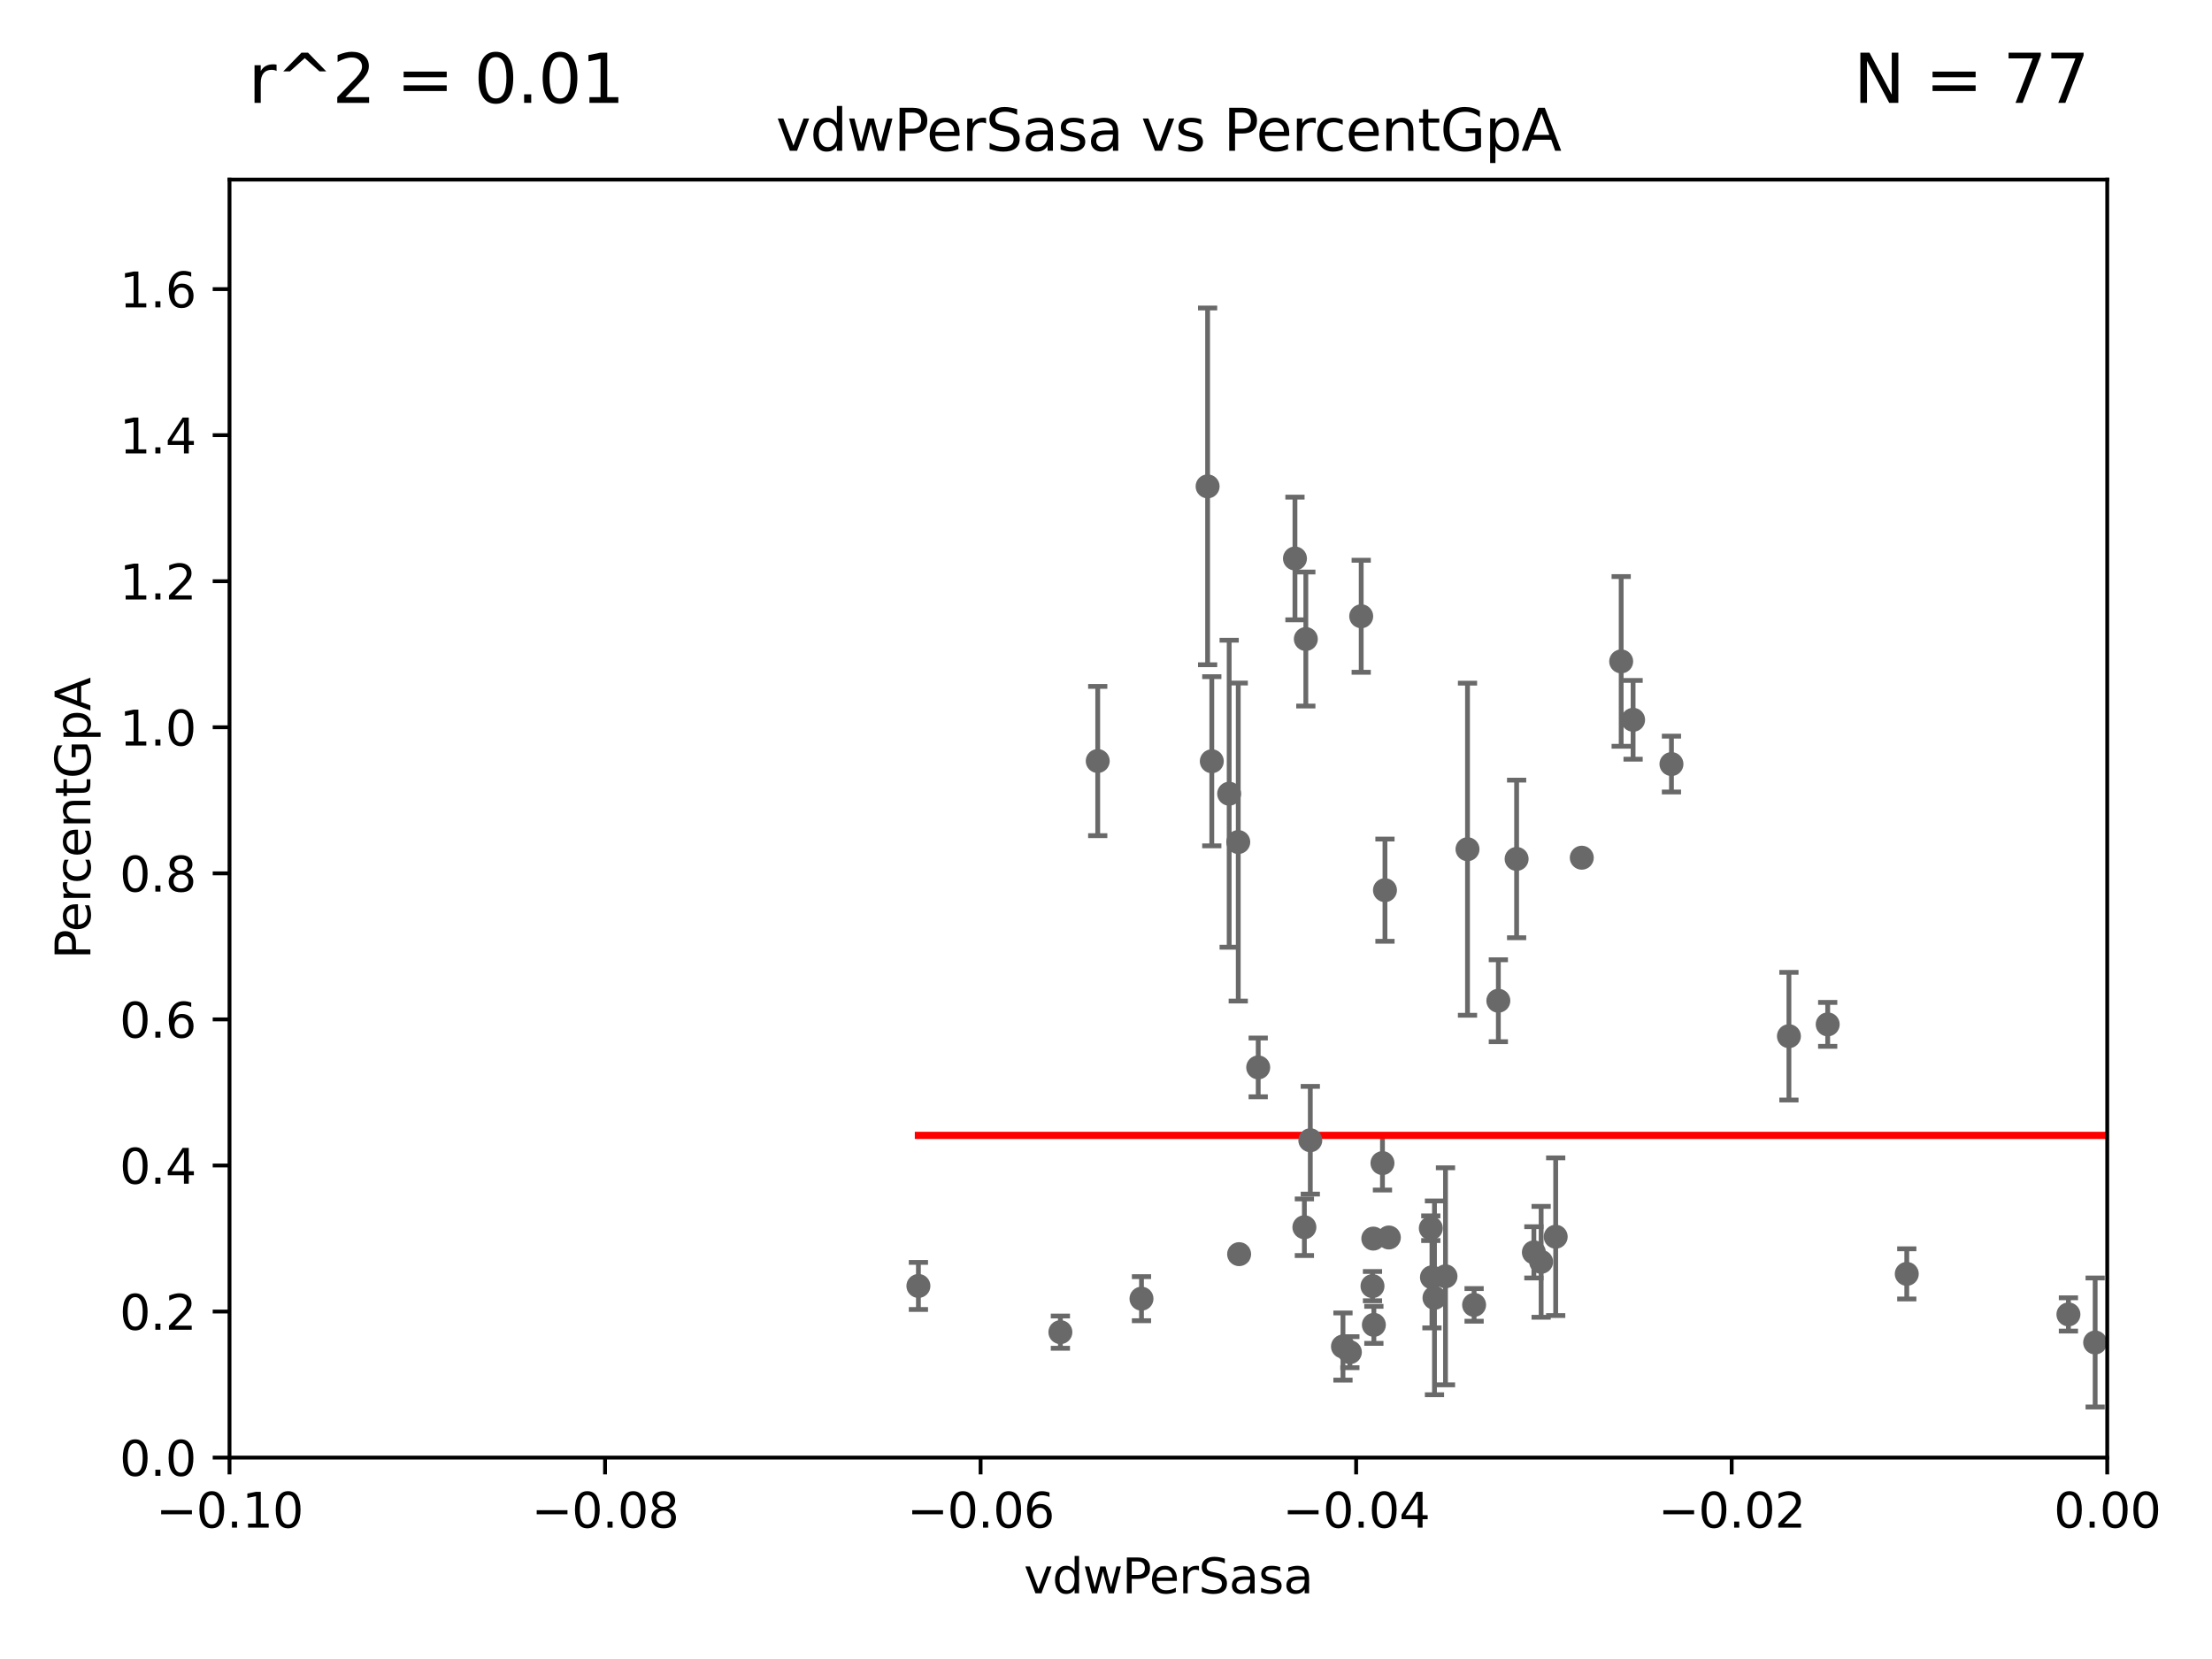 <?xml version="1.0" encoding="utf-8" standalone="no"?>
<!DOCTYPE svg PUBLIC "-//W3C//DTD SVG 1.1//EN"
  "http://www.w3.org/Graphics/SVG/1.1/DTD/svg11.dtd">
<svg xmlns:xlink="http://www.w3.org/1999/xlink" width="460.8pt" height="345.6pt" viewBox="0 0 460.8 345.6" xmlns="http://www.w3.org/2000/svg" version="1.1">
 <defs>
  <style type="text/css">*{stroke-linejoin: round; stroke-linecap: butt}</style>
 </defs>
 <g id="figure_1">
  <g id="patch_1">
   <path d="M 0 345.6 
L 460.8 345.6 
L 460.8 0 
L 0 0 
z
" style="fill: #ffffff"/>
  </g>
  <g id="axes_1">
   <g id="patch_2">
    <path d="M 47.81 303.64 
L 438.975 303.64 
L 438.975 37.411 
L 47.81 37.411 
z
" style="fill: #ffffff"/>
   </g>
   <g id="PathCollection_1">
    <defs>
     <path id="mf96eb995dd" d="M 0 1.118 
C 0.297 1.118 0.581 1 0.791 0.791 
C 1 0.581 1.118 0.297 1.118 0 
C 1.118 -0.297 1 -0.581 0.791 -0.791 
C 0.581 -1 0.297 -1.118 0 -1.118 
C -0.297 -1.118 -0.581 -1 -0.791 -0.791 
C -1 -0.581 -1.118 -0.297 -1.118 0 
C -1.118 0.297 -1 0.581 -0.791 0.791 
C -0.581 1 -0.297 1.118 0 1.118 
z
" style="stroke: #696969"/>
    </defs>
    <g clip-path="url(#p4ce46fc592)">
     <use xlink:href="#mf96eb995dd" x="191.321" y="267.887" style="fill: #696969; stroke: #696969"/>
     <use xlink:href="#mf96eb995dd" x="1070.57" y="259.704" style="fill: #696969; stroke: #696969"/>
     <use xlink:href="#mf96eb995dd" x="528.298" y="275.444" style="fill: #696969; stroke: #696969"/>
     <use xlink:href="#mf96eb995dd" x="397.215" y="265.375" style="fill: #696969; stroke: #696969"/>
     <use xlink:href="#mf96eb995dd" x="436.459" y="279.665" style="fill: #696969; stroke: #696969"/>
     <use xlink:href="#mf96eb995dd" x="288.514" y="185.44" style="fill: #696969; stroke: #696969"/>
     <use xlink:href="#mf96eb995dd" x="1565.303" y="280.062" style="fill: #696969; stroke: #696969"/>
     <use xlink:href="#mf96eb995dd" x="430.89" y="273.817" style="fill: #696969; stroke: #696969"/>
     <use xlink:href="#mf96eb995dd" x="19660.018" y="187.24" style="fill: #696969; stroke: #696969"/>
     <use xlink:href="#mf96eb995dd" x="279.765" y="280.507" style="fill: #696969; stroke: #696969"/>
     <use xlink:href="#mf96eb995dd" x="305.708" y="176.907" style="fill: #696969; stroke: #696969"/>
     <use xlink:href="#mf96eb995dd" x="312.133" y="208.472" style="fill: #696969; stroke: #696969"/>
     <use xlink:href="#mf96eb995dd" x="538.1" y="261.758" style="fill: #696969; stroke: #696969"/>
     <use xlink:href="#mf96eb995dd" x="9653.976" y="195.67" style="fill: #696969; stroke: #696969"/>
     <use xlink:href="#mf96eb995dd" x="301.122" y="265.881" style="fill: #696969; stroke: #696969"/>
     <use xlink:href="#mf96eb995dd" x="257.952" y="175.412" style="fill: #696969; stroke: #696969"/>
     <use xlink:href="#mf96eb995dd" x="2211.738" y="266.665" style="fill: #696969; stroke: #696969"/>
     <use xlink:href="#mf96eb995dd" x="298.828" y="270.364" style="fill: #696969; stroke: #696969"/>
     <use xlink:href="#mf96eb995dd" x="1369.319" y="283.915" style="fill: #696969; stroke: #696969"/>
     <use xlink:href="#mf96eb995dd" x="289.325" y="257.791" style="fill: #696969; stroke: #696969"/>
     <use xlink:href="#mf96eb995dd" x="688.225" y="268.204" style="fill: #696969; stroke: #696969"/>
     <use xlink:href="#mf96eb995dd" x="220.897" y="277.51" style="fill: #696969; stroke: #696969"/>
     <use xlink:href="#mf96eb995dd" x="33178.6" y="263.134" style="fill: #696969; stroke: #696969"/>
     <use xlink:href="#mf96eb995dd" x="33178.6" y="261.412" style="fill: #696969; stroke: #696969"/>
     <use xlink:href="#mf96eb995dd" x="319.535" y="260.887" style="fill: #696969; stroke: #696969"/>
     <use xlink:href="#mf96eb995dd" x="1175.123" y="276.032" style="fill: #696969; stroke: #696969"/>
     <use xlink:href="#mf96eb995dd" x="281.202" y="281.684" style="fill: #696969; stroke: #696969"/>
     <use xlink:href="#mf96eb995dd" x="24264.624" y="280.252" style="fill: #696969; stroke: #696969"/>
     <use xlink:href="#mf96eb995dd" x="803.797" y="264.922" style="fill: #696969; stroke: #696969"/>
     <use xlink:href="#mf96eb995dd" x="298.301" y="266.089" style="fill: #696969; stroke: #696969"/>
     <use xlink:href="#mf96eb995dd" x="879.323" y="267.476" style="fill: #696969; stroke: #696969"/>
     <use xlink:href="#mf96eb995dd" x="324.079" y="257.632" style="fill: #696969; stroke: #696969"/>
     <use xlink:href="#mf96eb995dd" x="1232.283" y="269.36" style="fill: #696969; stroke: #696969"/>
     <use xlink:href="#mf96eb995dd" x="271.728" y="255.653" style="fill: #696969; stroke: #696969"/>
     <use xlink:href="#mf96eb995dd" x="6236" y="267.765" style="fill: #696969; stroke: #696969"/>
     <use xlink:href="#mf96eb995dd" x="337.721" y="137.784" style="fill: #696969; stroke: #696969"/>
     <use xlink:href="#mf96eb995dd" x="315.939" y="178.932" style="fill: #696969; stroke: #696969"/>
     <use xlink:href="#mf96eb995dd" x="463.558" y="272.193" style="fill: #696969; stroke: #696969"/>
     <use xlink:href="#mf96eb995dd" x="8765.31" y="273.807" style="fill: #696969; stroke: #696969"/>
     <use xlink:href="#mf96eb995dd" x="380.743" y="213.398" style="fill: #696969; stroke: #696969"/>
     <use xlink:href="#mf96eb995dd" x="298.062" y="255.861" style="fill: #696969; stroke: #696969"/>
     <use xlink:href="#mf96eb995dd" x="1198.84" y="284.567" style="fill: #696969; stroke: #696969"/>
     <use xlink:href="#mf96eb995dd" x="636.722" y="273.883" style="fill: #696969; stroke: #696969"/>
     <use xlink:href="#mf96eb995dd" x="33178.6" y="273.879" style="fill: #696969; stroke: #696969"/>
     <use xlink:href="#mf96eb995dd" x="33178.6" y="255.791" style="fill: #696969; stroke: #696969"/>
     <use xlink:href="#mf96eb995dd" x="844.499" y="255.442" style="fill: #696969; stroke: #696969"/>
     <use xlink:href="#mf96eb995dd" x="552.447" y="169.654" style="fill: #696969; stroke: #696969"/>
     <use xlink:href="#mf96eb995dd" x="1459.658" y="269.341" style="fill: #696969; stroke: #696969"/>
     <use xlink:href="#mf96eb995dd" x="286.084" y="258.022" style="fill: #696969; stroke: #696969"/>
     <use xlink:href="#mf96eb995dd" x="564.345" y="267.931" style="fill: #696969; stroke: #696969"/>
     <use xlink:href="#mf96eb995dd" x="726.862" y="271.695" style="fill: #696969; stroke: #696969"/>
     <use xlink:href="#mf96eb995dd" x="272.961" y="237.535" style="fill: #696969; stroke: #696969"/>
     <use xlink:href="#mf96eb995dd" x="1002.604" y="281.76" style="fill: #696969; stroke: #696969"/>
     <use xlink:href="#mf96eb995dd" x="321.046" y="262.862" style="fill: #696969; stroke: #696969"/>
     <use xlink:href="#mf96eb995dd" x="286.202" y="275.993" style="fill: #696969; stroke: #696969"/>
     <use xlink:href="#mf96eb995dd" x="718.891" y="183.463" style="fill: #696969; stroke: #696969"/>
     <use xlink:href="#mf96eb995dd" x="307.083" y="271.833" style="fill: #696969; stroke: #696969"/>
     <use xlink:href="#mf96eb995dd" x="285.915" y="267.923" style="fill: #696969; stroke: #696969"/>
     <use xlink:href="#mf96eb995dd" x="2691.073" y="247.439" style="fill: #696969; stroke: #696969"/>
     <use xlink:href="#mf96eb995dd" x="33178.6" y="255.596" style="fill: #696969; stroke: #696969"/>
     <use xlink:href="#mf96eb995dd" x="33178.6" y="191.491" style="fill: #696969; stroke: #696969"/>
     <use xlink:href="#mf96eb995dd" x="252.44" y="158.583" style="fill: #696969; stroke: #696969"/>
     <use xlink:href="#mf96eb995dd" x="256.059" y="165.344" style="fill: #696969; stroke: #696969"/>
     <use xlink:href="#mf96eb995dd" x="9782.265" y="276.916" style="fill: #696969; stroke: #696969"/>
     <use xlink:href="#mf96eb995dd" x="251.567" y="101.32" style="fill: #696969; stroke: #696969"/>
     <use xlink:href="#mf96eb995dd" x="283.563" y="128.379" style="fill: #696969; stroke: #696969"/>
     <use xlink:href="#mf96eb995dd" x="262.108" y="222.361" style="fill: #696969; stroke: #696969"/>
     <use xlink:href="#mf96eb995dd" x="22883.803" y="176.593" style="fill: #696969; stroke: #696969"/>
     <use xlink:href="#mf96eb995dd" x="269.763" y="116.343" style="fill: #696969; stroke: #696969"/>
     <use xlink:href="#mf96eb995dd" x="228.678" y="158.536" style="fill: #696969; stroke: #696969"/>
     <use xlink:href="#mf96eb995dd" x="340.205" y="149.949" style="fill: #696969; stroke: #696969"/>
     <use xlink:href="#mf96eb995dd" x="372.666" y="215.856" style="fill: #696969; stroke: #696969"/>
     <use xlink:href="#mf96eb995dd" x="272.028" y="133.12" style="fill: #696969; stroke: #696969"/>
     <use xlink:href="#mf96eb995dd" x="329.513" y="178.676" style="fill: #696969; stroke: #696969"/>
     <use xlink:href="#mf96eb995dd" x="348.194" y="159.169" style="fill: #696969; stroke: #696969"/>
     <use xlink:href="#mf96eb995dd" x="33178.6" y="170.598" style="fill: #696969; stroke: #696969"/>
     <use xlink:href="#mf96eb995dd" x="33178.6" y="259.751" style="fill: #696969; stroke: #696969"/>
     <use xlink:href="#mf96eb995dd" x="258.133" y="261.263" style="fill: #696969; stroke: #696969"/>
     <use xlink:href="#mf96eb995dd" x="237.793" y="270.538" style="fill: #696969; stroke: #696969"/>
     <use xlink:href="#mf96eb995dd" x="287.993" y="242.295" style="fill: #696969; stroke: #696969"/>
     <use xlink:href="#mf96eb995dd" x="866.01" y="264.777" style="fill: #696969; stroke: #696969"/>
    </g>
   </g>
   <g id="matplotlib.axis_1">
    <g id="xtick_1">
     <g id="line2d_1">
      <defs>
       <path id="me40ac85cd5" d="M 0 0 
L 0 3.5 
" style="stroke: #000000; stroke-width: 0.8"/>
      </defs>
      <g>
       <use xlink:href="#me40ac85cd5" x="47.81" y="303.64" style="stroke: #000000; stroke-width: 0.8"/>
      </g>
     </g>
     <g id="text_1">
      <!-- −0.10 -->
      <g transform="translate(32.487 318.238)scale(0.1 -0.1)">
       <defs>
        <path id="DejaVuSans-2212" d="M 678 2272 
L 4684 2272 
L 4684 1741 
L 678 1741 
L 678 2272 
z
" transform="scale(0.016)"/>
        <path id="DejaVuSans-30" d="M 2034 4250 
Q 1547 4250 1301 3770 
Q 1056 3291 1056 2328 
Q 1056 1369 1301 889 
Q 1547 409 2034 409 
Q 2525 409 2770 889 
Q 3016 1369 3016 2328 
Q 3016 3291 2770 3770 
Q 2525 4250 2034 4250 
z
M 2034 4750 
Q 2819 4750 3233 4129 
Q 3647 3509 3647 2328 
Q 3647 1150 3233 529 
Q 2819 -91 2034 -91 
Q 1250 -91 836 529 
Q 422 1150 422 2328 
Q 422 3509 836 4129 
Q 1250 4750 2034 4750 
z
" transform="scale(0.016)"/>
        <path id="DejaVuSans-2e" d="M 684 794 
L 1344 794 
L 1344 0 
L 684 0 
L 684 794 
z
" transform="scale(0.016)"/>
        <path id="DejaVuSans-31" d="M 794 531 
L 1825 531 
L 1825 4091 
L 703 3866 
L 703 4441 
L 1819 4666 
L 2450 4666 
L 2450 531 
L 3481 531 
L 3481 0 
L 794 0 
L 794 531 
z
" transform="scale(0.016)"/>
       </defs>
       <use xlink:href="#DejaVuSans-2212"/>
       <use xlink:href="#DejaVuSans-30" x="83.789"/>
       <use xlink:href="#DejaVuSans-2e" x="147.412"/>
       <use xlink:href="#DejaVuSans-31" x="179.199"/>
       <use xlink:href="#DejaVuSans-30" x="242.822"/>
      </g>
     </g>
    </g>
    <g id="xtick_2">
     <g id="line2d_2">
      <g>
       <use xlink:href="#me40ac85cd5" x="126.043" y="303.64" style="stroke: #000000; stroke-width: 0.8"/>
      </g>
     </g>
     <g id="text_2">
      <!-- −0.08 -->
      <g transform="translate(110.72 318.238)scale(0.1 -0.1)">
       <defs>
        <path id="DejaVuSans-38" d="M 2034 2216 
Q 1584 2216 1326 1975 
Q 1069 1734 1069 1313 
Q 1069 891 1326 650 
Q 1584 409 2034 409 
Q 2484 409 2743 651 
Q 3003 894 3003 1313 
Q 3003 1734 2745 1975 
Q 2488 2216 2034 2216 
z
M 1403 2484 
Q 997 2584 770 2862 
Q 544 3141 544 3541 
Q 544 4100 942 4425 
Q 1341 4750 2034 4750 
Q 2731 4750 3128 4425 
Q 3525 4100 3525 3541 
Q 3525 3141 3298 2862 
Q 3072 2584 2669 2484 
Q 3125 2378 3379 2068 
Q 3634 1759 3634 1313 
Q 3634 634 3220 271 
Q 2806 -91 2034 -91 
Q 1263 -91 848 271 
Q 434 634 434 1313 
Q 434 1759 690 2068 
Q 947 2378 1403 2484 
z
M 1172 3481 
Q 1172 3119 1398 2916 
Q 1625 2713 2034 2713 
Q 2441 2713 2670 2916 
Q 2900 3119 2900 3481 
Q 2900 3844 2670 4047 
Q 2441 4250 2034 4250 
Q 1625 4250 1398 4047 
Q 1172 3844 1172 3481 
z
" transform="scale(0.016)"/>
       </defs>
       <use xlink:href="#DejaVuSans-2212"/>
       <use xlink:href="#DejaVuSans-30" x="83.789"/>
       <use xlink:href="#DejaVuSans-2e" x="147.412"/>
       <use xlink:href="#DejaVuSans-30" x="179.199"/>
       <use xlink:href="#DejaVuSans-38" x="242.822"/>
      </g>
     </g>
    </g>
    <g id="xtick_3">
     <g id="line2d_3">
      <g>
       <use xlink:href="#me40ac85cd5" x="204.276" y="303.64" style="stroke: #000000; stroke-width: 0.8"/>
      </g>
     </g>
     <g id="text_3">
      <!-- −0.06 -->
      <g transform="translate(188.953 318.238)scale(0.1 -0.1)">
       <defs>
        <path id="DejaVuSans-36" d="M 2113 2584 
Q 1688 2584 1439 2293 
Q 1191 2003 1191 1497 
Q 1191 994 1439 701 
Q 1688 409 2113 409 
Q 2538 409 2786 701 
Q 3034 994 3034 1497 
Q 3034 2003 2786 2293 
Q 2538 2584 2113 2584 
z
M 3366 4563 
L 3366 3988 
Q 3128 4100 2886 4159 
Q 2644 4219 2406 4219 
Q 1781 4219 1451 3797 
Q 1122 3375 1075 2522 
Q 1259 2794 1537 2939 
Q 1816 3084 2150 3084 
Q 2853 3084 3261 2657 
Q 3669 2231 3669 1497 
Q 3669 778 3244 343 
Q 2819 -91 2113 -91 
Q 1303 -91 875 529 
Q 447 1150 447 2328 
Q 447 3434 972 4092 
Q 1497 4750 2381 4750 
Q 2619 4750 2861 4703 
Q 3103 4656 3366 4563 
z
" transform="scale(0.016)"/>
       </defs>
       <use xlink:href="#DejaVuSans-2212"/>
       <use xlink:href="#DejaVuSans-30" x="83.789"/>
       <use xlink:href="#DejaVuSans-2e" x="147.412"/>
       <use xlink:href="#DejaVuSans-30" x="179.199"/>
       <use xlink:href="#DejaVuSans-36" x="242.822"/>
      </g>
     </g>
    </g>
    <g id="xtick_4">
     <g id="line2d_4">
      <g>
       <use xlink:href="#me40ac85cd5" x="282.509" y="303.64" style="stroke: #000000; stroke-width: 0.8"/>
      </g>
     </g>
     <g id="text_4">
      <!-- −0.04 -->
      <g transform="translate(267.186 318.238)scale(0.1 -0.1)">
       <defs>
        <path id="DejaVuSans-34" d="M 2419 4116 
L 825 1625 
L 2419 1625 
L 2419 4116 
z
M 2253 4666 
L 3047 4666 
L 3047 1625 
L 3713 1625 
L 3713 1100 
L 3047 1100 
L 3047 0 
L 2419 0 
L 2419 1100 
L 313 1100 
L 313 1709 
L 2253 4666 
z
" transform="scale(0.016)"/>
       </defs>
       <use xlink:href="#DejaVuSans-2212"/>
       <use xlink:href="#DejaVuSans-30" x="83.789"/>
       <use xlink:href="#DejaVuSans-2e" x="147.412"/>
       <use xlink:href="#DejaVuSans-30" x="179.199"/>
       <use xlink:href="#DejaVuSans-34" x="242.822"/>
      </g>
     </g>
    </g>
    <g id="xtick_5">
     <g id="line2d_5">
      <g>
       <use xlink:href="#me40ac85cd5" x="360.742" y="303.64" style="stroke: #000000; stroke-width: 0.8"/>
      </g>
     </g>
     <g id="text_5">
      <!-- −0.02 -->
      <g transform="translate(345.419 318.238)scale(0.1 -0.1)">
       <defs>
        <path id="DejaVuSans-32" d="M 1228 531 
L 3431 531 
L 3431 0 
L 469 0 
L 469 531 
Q 828 903 1448 1529 
Q 2069 2156 2228 2338 
Q 2531 2678 2651 2914 
Q 2772 3150 2772 3378 
Q 2772 3750 2511 3984 
Q 2250 4219 1831 4219 
Q 1534 4219 1204 4116 
Q 875 4013 500 3803 
L 500 4441 
Q 881 4594 1212 4672 
Q 1544 4750 1819 4750 
Q 2544 4750 2975 4387 
Q 3406 4025 3406 3419 
Q 3406 3131 3298 2873 
Q 3191 2616 2906 2266 
Q 2828 2175 2409 1742 
Q 1991 1309 1228 531 
z
" transform="scale(0.016)"/>
       </defs>
       <use xlink:href="#DejaVuSans-2212"/>
       <use xlink:href="#DejaVuSans-30" x="83.789"/>
       <use xlink:href="#DejaVuSans-2e" x="147.412"/>
       <use xlink:href="#DejaVuSans-30" x="179.199"/>
       <use xlink:href="#DejaVuSans-32" x="242.822"/>
      </g>
     </g>
    </g>
    <g id="xtick_6">
     <g id="line2d_6">
      <g>
       <use xlink:href="#me40ac85cd5" x="438.975" y="303.64" style="stroke: #000000; stroke-width: 0.8"/>
      </g>
     </g>
     <g id="text_6">
      <!-- 0.00 -->
      <g transform="translate(427.842 318.238)scale(0.1 -0.1)">
       <use xlink:href="#DejaVuSans-30"/>
       <use xlink:href="#DejaVuSans-2e" x="63.623"/>
       <use xlink:href="#DejaVuSans-30" x="95.41"/>
       <use xlink:href="#DejaVuSans-30" x="159.033"/>
      </g>
     </g>
    </g>
    <g id="text_7">
     <!-- vdwPerSasa -->
     <g transform="translate(213.297 331.917)scale(0.1 -0.1)">
      <defs>
       <path id="DejaVuSans-76" d="M 191 3500 
L 800 3500 
L 1894 563 
L 2988 3500 
L 3597 3500 
L 2284 0 
L 1503 0 
L 191 3500 
z
" transform="scale(0.016)"/>
       <path id="DejaVuSans-64" d="M 2906 2969 
L 2906 4863 
L 3481 4863 
L 3481 0 
L 2906 0 
L 2906 525 
Q 2725 213 2448 61 
Q 2172 -91 1784 -91 
Q 1150 -91 751 415 
Q 353 922 353 1747 
Q 353 2572 751 3078 
Q 1150 3584 1784 3584 
Q 2172 3584 2448 3432 
Q 2725 3281 2906 2969 
z
M 947 1747 
Q 947 1113 1208 752 
Q 1469 391 1925 391 
Q 2381 391 2643 752 
Q 2906 1113 2906 1747 
Q 2906 2381 2643 2742 
Q 2381 3103 1925 3103 
Q 1469 3103 1208 2742 
Q 947 2381 947 1747 
z
" transform="scale(0.016)"/>
       <path id="DejaVuSans-77" d="M 269 3500 
L 844 3500 
L 1563 769 
L 2278 3500 
L 2956 3500 
L 3675 769 
L 4391 3500 
L 4966 3500 
L 4050 0 
L 3372 0 
L 2619 2869 
L 1863 0 
L 1184 0 
L 269 3500 
z
" transform="scale(0.016)"/>
       <path id="DejaVuSans-50" d="M 1259 4147 
L 1259 2394 
L 2053 2394 
Q 2494 2394 2734 2622 
Q 2975 2850 2975 3272 
Q 2975 3691 2734 3919 
Q 2494 4147 2053 4147 
L 1259 4147 
z
M 628 4666 
L 2053 4666 
Q 2838 4666 3239 4311 
Q 3641 3956 3641 3272 
Q 3641 2581 3239 2228 
Q 2838 1875 2053 1875 
L 1259 1875 
L 1259 0 
L 628 0 
L 628 4666 
z
" transform="scale(0.016)"/>
       <path id="DejaVuSans-65" d="M 3597 1894 
L 3597 1613 
L 953 1613 
Q 991 1019 1311 708 
Q 1631 397 2203 397 
Q 2534 397 2845 478 
Q 3156 559 3463 722 
L 3463 178 
Q 3153 47 2828 -22 
Q 2503 -91 2169 -91 
Q 1331 -91 842 396 
Q 353 884 353 1716 
Q 353 2575 817 3079 
Q 1281 3584 2069 3584 
Q 2775 3584 3186 3129 
Q 3597 2675 3597 1894 
z
M 3022 2063 
Q 3016 2534 2758 2815 
Q 2500 3097 2075 3097 
Q 1594 3097 1305 2825 
Q 1016 2553 972 2059 
L 3022 2063 
z
" transform="scale(0.016)"/>
       <path id="DejaVuSans-72" d="M 2631 2963 
Q 2534 3019 2420 3045 
Q 2306 3072 2169 3072 
Q 1681 3072 1420 2755 
Q 1159 2438 1159 1844 
L 1159 0 
L 581 0 
L 581 3500 
L 1159 3500 
L 1159 2956 
Q 1341 3275 1631 3429 
Q 1922 3584 2338 3584 
Q 2397 3584 2469 3576 
Q 2541 3569 2628 3553 
L 2631 2963 
z
" transform="scale(0.016)"/>
       <path id="DejaVuSans-53" d="M 3425 4513 
L 3425 3897 
Q 3066 4069 2747 4153 
Q 2428 4238 2131 4238 
Q 1616 4238 1336 4038 
Q 1056 3838 1056 3469 
Q 1056 3159 1242 3001 
Q 1428 2844 1947 2747 
L 2328 2669 
Q 3034 2534 3370 2195 
Q 3706 1856 3706 1288 
Q 3706 609 3251 259 
Q 2797 -91 1919 -91 
Q 1588 -91 1214 -16 
Q 841 59 441 206 
L 441 856 
Q 825 641 1194 531 
Q 1563 422 1919 422 
Q 2459 422 2753 634 
Q 3047 847 3047 1241 
Q 3047 1584 2836 1778 
Q 2625 1972 2144 2069 
L 1759 2144 
Q 1053 2284 737 2584 
Q 422 2884 422 3419 
Q 422 4038 858 4394 
Q 1294 4750 2059 4750 
Q 2388 4750 2728 4690 
Q 3069 4631 3425 4513 
z
" transform="scale(0.016)"/>
       <path id="DejaVuSans-61" d="M 2194 1759 
Q 1497 1759 1228 1600 
Q 959 1441 959 1056 
Q 959 750 1161 570 
Q 1363 391 1709 391 
Q 2188 391 2477 730 
Q 2766 1069 2766 1631 
L 2766 1759 
L 2194 1759 
z
M 3341 1997 
L 3341 0 
L 2766 0 
L 2766 531 
Q 2569 213 2275 61 
Q 1981 -91 1556 -91 
Q 1019 -91 701 211 
Q 384 513 384 1019 
Q 384 1609 779 1909 
Q 1175 2209 1959 2209 
L 2766 2209 
L 2766 2266 
Q 2766 2663 2505 2880 
Q 2244 3097 1772 3097 
Q 1472 3097 1187 3025 
Q 903 2953 641 2809 
L 641 3341 
Q 956 3463 1253 3523 
Q 1550 3584 1831 3584 
Q 2591 3584 2966 3190 
Q 3341 2797 3341 1997 
z
" transform="scale(0.016)"/>
       <path id="DejaVuSans-73" d="M 2834 3397 
L 2834 2853 
Q 2591 2978 2328 3040 
Q 2066 3103 1784 3103 
Q 1356 3103 1142 2972 
Q 928 2841 928 2578 
Q 928 2378 1081 2264 
Q 1234 2150 1697 2047 
L 1894 2003 
Q 2506 1872 2764 1633 
Q 3022 1394 3022 966 
Q 3022 478 2636 193 
Q 2250 -91 1575 -91 
Q 1294 -91 989 -36 
Q 684 19 347 128 
L 347 722 
Q 666 556 975 473 
Q 1284 391 1588 391 
Q 1994 391 2212 530 
Q 2431 669 2431 922 
Q 2431 1156 2273 1281 
Q 2116 1406 1581 1522 
L 1381 1569 
Q 847 1681 609 1914 
Q 372 2147 372 2553 
Q 372 3047 722 3315 
Q 1072 3584 1716 3584 
Q 2034 3584 2315 3537 
Q 2597 3491 2834 3397 
z
" transform="scale(0.016)"/>
      </defs>
      <use xlink:href="#DejaVuSans-76"/>
      <use xlink:href="#DejaVuSans-64" x="59.18"/>
      <use xlink:href="#DejaVuSans-77" x="122.656"/>
      <use xlink:href="#DejaVuSans-50" x="204.443"/>
      <use xlink:href="#DejaVuSans-65" x="261.121"/>
      <use xlink:href="#DejaVuSans-72" x="322.645"/>
      <use xlink:href="#DejaVuSans-53" x="363.758"/>
      <use xlink:href="#DejaVuSans-61" x="427.234"/>
      <use xlink:href="#DejaVuSans-73" x="488.514"/>
      <use xlink:href="#DejaVuSans-61" x="540.613"/>
     </g>
    </g>
   </g>
   <g id="matplotlib.axis_2">
    <g id="ytick_1">
     <g id="line2d_7">
      <defs>
       <path id="m2e59013d82" d="M 0 0 
L -3.5 0 
" style="stroke: #000000; stroke-width: 0.8"/>
      </defs>
      <g>
       <use xlink:href="#m2e59013d82" x="47.81" y="303.64" style="stroke: #000000; stroke-width: 0.8"/>
      </g>
     </g>
     <g id="text_8">
      <!-- 0.0 -->
      <g transform="translate(24.907 307.439)scale(0.1 -0.1)">
       <use xlink:href="#DejaVuSans-30"/>
       <use xlink:href="#DejaVuSans-2e" x="63.623"/>
       <use xlink:href="#DejaVuSans-30" x="95.41"/>
      </g>
     </g>
    </g>
    <g id="ytick_2">
     <g id="line2d_8">
      <g>
       <use xlink:href="#m2e59013d82" x="47.81" y="273.214" style="stroke: #000000; stroke-width: 0.8"/>
      </g>
     </g>
     <g id="text_9">
      <!-- 0.2 -->
      <g transform="translate(24.907 277.013)scale(0.1 -0.1)">
       <use xlink:href="#DejaVuSans-30"/>
       <use xlink:href="#DejaVuSans-2e" x="63.623"/>
       <use xlink:href="#DejaVuSans-32" x="95.41"/>
      </g>
     </g>
    </g>
    <g id="ytick_3">
     <g id="line2d_9">
      <g>
       <use xlink:href="#m2e59013d82" x="47.81" y="242.788" style="stroke: #000000; stroke-width: 0.8"/>
      </g>
     </g>
     <g id="text_10">
      <!-- 0.4 -->
      <g transform="translate(24.907 246.587)scale(0.1 -0.1)">
       <use xlink:href="#DejaVuSans-30"/>
       <use xlink:href="#DejaVuSans-2e" x="63.623"/>
       <use xlink:href="#DejaVuSans-34" x="95.41"/>
      </g>
     </g>
    </g>
    <g id="ytick_4">
     <g id="line2d_10">
      <g>
       <use xlink:href="#m2e59013d82" x="47.81" y="212.362" style="stroke: #000000; stroke-width: 0.8"/>
      </g>
     </g>
     <g id="text_11">
      <!-- 0.6 -->
      <g transform="translate(24.907 216.161)scale(0.1 -0.1)">
       <use xlink:href="#DejaVuSans-30"/>
       <use xlink:href="#DejaVuSans-2e" x="63.623"/>
       <use xlink:href="#DejaVuSans-36" x="95.41"/>
      </g>
     </g>
    </g>
    <g id="ytick_5">
     <g id="line2d_11">
      <g>
       <use xlink:href="#m2e59013d82" x="47.81" y="181.935" style="stroke: #000000; stroke-width: 0.8"/>
      </g>
     </g>
     <g id="text_12">
      <!-- 0.8 -->
      <g transform="translate(24.907 185.735)scale(0.1 -0.1)">
       <use xlink:href="#DejaVuSans-30"/>
       <use xlink:href="#DejaVuSans-2e" x="63.623"/>
       <use xlink:href="#DejaVuSans-38" x="95.41"/>
      </g>
     </g>
    </g>
    <g id="ytick_6">
     <g id="line2d_12">
      <g>
       <use xlink:href="#m2e59013d82" x="47.81" y="151.509" style="stroke: #000000; stroke-width: 0.8"/>
      </g>
     </g>
     <g id="text_13">
      <!-- 1.0 -->
      <g transform="translate(24.907 155.308)scale(0.1 -0.1)">
       <use xlink:href="#DejaVuSans-31"/>
       <use xlink:href="#DejaVuSans-2e" x="63.623"/>
       <use xlink:href="#DejaVuSans-30" x="95.41"/>
      </g>
     </g>
    </g>
    <g id="ytick_7">
     <g id="line2d_13">
      <g>
       <use xlink:href="#m2e59013d82" x="47.81" y="121.083" style="stroke: #000000; stroke-width: 0.8"/>
      </g>
     </g>
     <g id="text_14">
      <!-- 1.2 -->
      <g transform="translate(24.907 124.882)scale(0.1 -0.1)">
       <use xlink:href="#DejaVuSans-31"/>
       <use xlink:href="#DejaVuSans-2e" x="63.623"/>
       <use xlink:href="#DejaVuSans-32" x="95.41"/>
      </g>
     </g>
    </g>
    <g id="ytick_8">
     <g id="line2d_14">
      <g>
       <use xlink:href="#m2e59013d82" x="47.81" y="90.657" style="stroke: #000000; stroke-width: 0.8"/>
      </g>
     </g>
     <g id="text_15">
      <!-- 1.4 -->
      <g transform="translate(24.907 94.456)scale(0.1 -0.1)">
       <use xlink:href="#DejaVuSans-31"/>
       <use xlink:href="#DejaVuSans-2e" x="63.623"/>
       <use xlink:href="#DejaVuSans-34" x="95.41"/>
      </g>
     </g>
    </g>
    <g id="ytick_9">
     <g id="line2d_15">
      <g>
       <use xlink:href="#m2e59013d82" x="47.81" y="60.231" style="stroke: #000000; stroke-width: 0.8"/>
      </g>
     </g>
     <g id="text_16">
      <!-- 1.6 -->
      <g transform="translate(24.907 64.03)scale(0.1 -0.1)">
       <use xlink:href="#DejaVuSans-31"/>
       <use xlink:href="#DejaVuSans-2e" x="63.623"/>
       <use xlink:href="#DejaVuSans-36" x="95.41"/>
      </g>
     </g>
    </g>
    <g id="text_17">
     <!-- PercentGpA -->
     <g transform="translate(18.827 199.802)rotate(-90)scale(0.1 -0.1)">
      <defs>
       <path id="DejaVuSans-63" d="M 3122 3366 
L 3122 2828 
Q 2878 2963 2633 3030 
Q 2388 3097 2138 3097 
Q 1578 3097 1268 2742 
Q 959 2388 959 1747 
Q 959 1106 1268 751 
Q 1578 397 2138 397 
Q 2388 397 2633 464 
Q 2878 531 3122 666 
L 3122 134 
Q 2881 22 2623 -34 
Q 2366 -91 2075 -91 
Q 1284 -91 818 406 
Q 353 903 353 1747 
Q 353 2603 823 3093 
Q 1294 3584 2113 3584 
Q 2378 3584 2631 3529 
Q 2884 3475 3122 3366 
z
" transform="scale(0.016)"/>
       <path id="DejaVuSans-6e" d="M 3513 2113 
L 3513 0 
L 2938 0 
L 2938 2094 
Q 2938 2591 2744 2837 
Q 2550 3084 2163 3084 
Q 1697 3084 1428 2787 
Q 1159 2491 1159 1978 
L 1159 0 
L 581 0 
L 581 3500 
L 1159 3500 
L 1159 2956 
Q 1366 3272 1645 3428 
Q 1925 3584 2291 3584 
Q 2894 3584 3203 3211 
Q 3513 2838 3513 2113 
z
" transform="scale(0.016)"/>
       <path id="DejaVuSans-74" d="M 1172 4494 
L 1172 3500 
L 2356 3500 
L 2356 3053 
L 1172 3053 
L 1172 1153 
Q 1172 725 1289 603 
Q 1406 481 1766 481 
L 2356 481 
L 2356 0 
L 1766 0 
Q 1100 0 847 248 
Q 594 497 594 1153 
L 594 3053 
L 172 3053 
L 172 3500 
L 594 3500 
L 594 4494 
L 1172 4494 
z
" transform="scale(0.016)"/>
       <path id="DejaVuSans-47" d="M 3809 666 
L 3809 1919 
L 2778 1919 
L 2778 2438 
L 4434 2438 
L 4434 434 
Q 4069 175 3628 42 
Q 3188 -91 2688 -91 
Q 1594 -91 976 548 
Q 359 1188 359 2328 
Q 359 3472 976 4111 
Q 1594 4750 2688 4750 
Q 3144 4750 3555 4637 
Q 3966 4525 4313 4306 
L 4313 3634 
Q 3963 3931 3569 4081 
Q 3175 4231 2741 4231 
Q 1884 4231 1454 3753 
Q 1025 3275 1025 2328 
Q 1025 1384 1454 906 
Q 1884 428 2741 428 
Q 3075 428 3337 486 
Q 3600 544 3809 666 
z
" transform="scale(0.016)"/>
       <path id="DejaVuSans-70" d="M 1159 525 
L 1159 -1331 
L 581 -1331 
L 581 3500 
L 1159 3500 
L 1159 2969 
Q 1341 3281 1617 3432 
Q 1894 3584 2278 3584 
Q 2916 3584 3314 3078 
Q 3713 2572 3713 1747 
Q 3713 922 3314 415 
Q 2916 -91 2278 -91 
Q 1894 -91 1617 61 
Q 1341 213 1159 525 
z
M 3116 1747 
Q 3116 2381 2855 2742 
Q 2594 3103 2138 3103 
Q 1681 3103 1420 2742 
Q 1159 2381 1159 1747 
Q 1159 1113 1420 752 
Q 1681 391 2138 391 
Q 2594 391 2855 752 
Q 3116 1113 3116 1747 
z
" transform="scale(0.016)"/>
       <path id="DejaVuSans-41" d="M 2188 4044 
L 1331 1722 
L 3047 1722 
L 2188 4044 
z
M 1831 4666 
L 2547 4666 
L 4325 0 
L 3669 0 
L 3244 1197 
L 1141 1197 
L 716 0 
L 50 0 
L 1831 4666 
z
" transform="scale(0.016)"/>
      </defs>
      <use xlink:href="#DejaVuSans-50"/>
      <use xlink:href="#DejaVuSans-65" x="56.678"/>
      <use xlink:href="#DejaVuSans-72" x="118.201"/>
      <use xlink:href="#DejaVuSans-63" x="157.064"/>
      <use xlink:href="#DejaVuSans-65" x="212.045"/>
      <use xlink:href="#DejaVuSans-6e" x="273.568"/>
      <use xlink:href="#DejaVuSans-74" x="336.947"/>
      <use xlink:href="#DejaVuSans-47" x="376.156"/>
      <use xlink:href="#DejaVuSans-70" x="453.646"/>
      <use xlink:href="#DejaVuSans-41" x="517.123"/>
     </g>
    </g>
   </g>
   <g id="LineCollection_1">
    <path d="M 191.321 272.79 
L 191.321 262.985 
" clip-path="url(#p4ce46fc592)" style="fill: none; stroke: #696969"/>
    <path clip-path="url(#p4ce46fc592)" style="fill: none; stroke: #696969"/>
    <path clip-path="url(#p4ce46fc592)" style="fill: none; stroke: #696969"/>
    <path d="M 397.215 270.6 
L 397.215 260.149 
" clip-path="url(#p4ce46fc592)" style="fill: none; stroke: #696969"/>
    <path d="M 436.459 293.104 
L 436.459 266.226 
" clip-path="url(#p4ce46fc592)" style="fill: none; stroke: #696969"/>
    <path d="M 288.514 196.087 
L 288.514 174.793 
" clip-path="url(#p4ce46fc592)" style="fill: none; stroke: #696969"/>
    <path clip-path="url(#p4ce46fc592)" style="fill: none; stroke: #696969"/>
    <path d="M 430.89 277.282 
L 430.89 270.352 
" clip-path="url(#p4ce46fc592)" style="fill: none; stroke: #696969"/>
    <path clip-path="url(#p4ce46fc592)" style="fill: none; stroke: #696969"/>
    <path d="M 279.765 287.502 
L 279.765 273.513 
" clip-path="url(#p4ce46fc592)" style="fill: none; stroke: #696969"/>
    <path d="M 305.708 211.498 
L 305.708 142.316 
" clip-path="url(#p4ce46fc592)" style="fill: none; stroke: #696969"/>
    <path d="M 312.133 217.005 
L 312.133 199.938 
" clip-path="url(#p4ce46fc592)" style="fill: none; stroke: #696969"/>
    <path clip-path="url(#p4ce46fc592)" style="fill: none; stroke: #696969"/>
    <path clip-path="url(#p4ce46fc592)" style="fill: none; stroke: #696969"/>
    <path d="M 301.122 288.487 
L 301.122 243.274 
" clip-path="url(#p4ce46fc592)" style="fill: none; stroke: #696969"/>
    <path d="M 257.952 208.531 
L 257.952 142.292 
" clip-path="url(#p4ce46fc592)" style="fill: none; stroke: #696969"/>
    <path clip-path="url(#p4ce46fc592)" style="fill: none; stroke: #696969"/>
    <path d="M 298.828 290.551 
L 298.828 250.176 
" clip-path="url(#p4ce46fc592)" style="fill: none; stroke: #696969"/>
    <path clip-path="url(#p4ce46fc592)" style="fill: none; stroke: #696969"/>
    <path d="M 289.325 258.503 
L 289.325 257.079 
" clip-path="url(#p4ce46fc592)" style="fill: none; stroke: #696969"/>
    <path clip-path="url(#p4ce46fc592)" style="fill: none; stroke: #696969"/>
    <path d="M 220.897 280.867 
L 220.897 274.153 
" clip-path="url(#p4ce46fc592)" style="fill: none; stroke: #696969"/>
    <path clip-path="url(#p4ce46fc592)" style="fill: none; stroke: #696969"/>
    <path d="M 319.535 266.228 
L 319.535 255.545 
" clip-path="url(#p4ce46fc592)" style="fill: none; stroke: #696969"/>
    <path clip-path="url(#p4ce46fc592)" style="fill: none; stroke: #696969"/>
    <path d="M 281.202 284.913 
L 281.202 278.454 
" clip-path="url(#p4ce46fc592)" style="fill: none; stroke: #696969"/>
    <path clip-path="url(#p4ce46fc592)" style="fill: none; stroke: #696969"/>
    <path clip-path="url(#p4ce46fc592)" style="fill: none; stroke: #696969"/>
    <path d="M 298.301 276.629 
L 298.301 255.55 
" clip-path="url(#p4ce46fc592)" style="fill: none; stroke: #696969"/>
    <path clip-path="url(#p4ce46fc592)" style="fill: none; stroke: #696969"/>
    <path d="M 324.079 274.054 
L 324.079 241.209 
" clip-path="url(#p4ce46fc592)" style="fill: none; stroke: #696969"/>
    <path clip-path="url(#p4ce46fc592)" style="fill: none; stroke: #696969"/>
    <path d="M 271.728 261.549 
L 271.728 249.756 
" clip-path="url(#p4ce46fc592)" style="fill: none; stroke: #696969"/>
    <path clip-path="url(#p4ce46fc592)" style="fill: none; stroke: #696969"/>
    <path d="M 337.721 155.463 
L 337.721 120.106 
" clip-path="url(#p4ce46fc592)" style="fill: none; stroke: #696969"/>
    <path d="M 315.939 195.35 
L 315.939 162.514 
" clip-path="url(#p4ce46fc592)" style="fill: none; stroke: #696969"/>
    <path clip-path="url(#p4ce46fc592)" style="fill: none; stroke: #696969"/>
    <path clip-path="url(#p4ce46fc592)" style="fill: none; stroke: #696969"/>
    <path d="M 380.743 217.974 
L 380.743 208.822 
" clip-path="url(#p4ce46fc592)" style="fill: none; stroke: #696969"/>
    <path d="M 298.062 258.429 
L 298.062 253.294 
" clip-path="url(#p4ce46fc592)" style="fill: none; stroke: #696969"/>
    <path clip-path="url(#p4ce46fc592)" style="fill: none; stroke: #696969"/>
    <path clip-path="url(#p4ce46fc592)" style="fill: none; stroke: #696969"/>
    <path clip-path="url(#p4ce46fc592)" style="fill: none; stroke: #696969"/>
    <path clip-path="url(#p4ce46fc592)" style="fill: none; stroke: #696969"/>
    <path clip-path="url(#p4ce46fc592)" style="fill: none; stroke: #696969"/>
    <path clip-path="url(#p4ce46fc592)" style="fill: none; stroke: #696969"/>
    <path d="M 286.084 258.557 
L 286.084 257.488 
" clip-path="url(#p4ce46fc592)" style="fill: none; stroke: #696969"/>
    <path clip-path="url(#p4ce46fc592)" style="fill: none; stroke: #696969"/>
    <path clip-path="url(#p4ce46fc592)" style="fill: none; stroke: #696969"/>
    <path d="M 272.961 248.756 
L 272.961 226.314 
" clip-path="url(#p4ce46fc592)" style="fill: none; stroke: #696969"/>
    <path clip-path="url(#p4ce46fc592)" style="fill: none; stroke: #696969"/>
    <path d="M 321.046 274.409 
L 321.046 251.316 
" clip-path="url(#p4ce46fc592)" style="fill: none; stroke: #696969"/>
    <path d="M 286.202 279.847 
L 286.202 272.138 
" clip-path="url(#p4ce46fc592)" style="fill: none; stroke: #696969"/>
    <path clip-path="url(#p4ce46fc592)" style="fill: none; stroke: #696969"/>
    <path d="M 307.083 275.235 
L 307.083 268.431 
" clip-path="url(#p4ce46fc592)" style="fill: none; stroke: #696969"/>
    <path d="M 285.915 270.974 
L 285.915 264.873 
" clip-path="url(#p4ce46fc592)" style="fill: none; stroke: #696969"/>
    <path clip-path="url(#p4ce46fc592)" style="fill: none; stroke: #696969"/>
    <path clip-path="url(#p4ce46fc592)" style="fill: none; stroke: #696969"/>
    <path d="M 252.44 176.204 
L 252.44 140.961 
" clip-path="url(#p4ce46fc592)" style="fill: none; stroke: #696969"/>
    <path d="M 256.059 197.32 
L 256.059 133.368 
" clip-path="url(#p4ce46fc592)" style="fill: none; stroke: #696969"/>
    <path clip-path="url(#p4ce46fc592)" style="fill: none; stroke: #696969"/>
    <path d="M 251.567 138.481 
L 251.567 64.16 
" clip-path="url(#p4ce46fc592)" style="fill: none; stroke: #696969"/>
    <path d="M 283.563 140.046 
L 283.563 116.711 
" clip-path="url(#p4ce46fc592)" style="fill: none; stroke: #696969"/>
    <path d="M 262.108 228.483 
L 262.108 216.24 
" clip-path="url(#p4ce46fc592)" style="fill: none; stroke: #696969"/>
    <path clip-path="url(#p4ce46fc592)" style="fill: none; stroke: #696969"/>
    <path d="M 269.763 129.124 
L 269.763 103.562 
" clip-path="url(#p4ce46fc592)" style="fill: none; stroke: #696969"/>
    <path d="M 228.678 174.083 
L 228.678 142.99 
" clip-path="url(#p4ce46fc592)" style="fill: none; stroke: #696969"/>
    <path d="M 340.205 158.155 
L 340.205 141.744 
" clip-path="url(#p4ce46fc592)" style="fill: none; stroke: #696969"/>
    <path d="M 372.666 229.149 
L 372.666 202.563 
" clip-path="url(#p4ce46fc592)" style="fill: none; stroke: #696969"/>
    <path d="M 272.028 147.079 
L 272.028 119.161 
" clip-path="url(#p4ce46fc592)" style="fill: none; stroke: #696969"/>
    <path d="M 329.513 179.206 
L 329.513 178.147 
" clip-path="url(#p4ce46fc592)" style="fill: none; stroke: #696969"/>
    <path d="M 348.194 164.985 
L 348.194 153.353 
" clip-path="url(#p4ce46fc592)" style="fill: none; stroke: #696969"/>
    <path clip-path="url(#p4ce46fc592)" style="fill: none; stroke: #696969"/>
    <path d="M 258.133 262.228 
L 258.133 260.299 
" clip-path="url(#p4ce46fc592)" style="fill: none; stroke: #696969"/>
    <path d="M 237.793 275.129 
L 237.793 265.948 
" clip-path="url(#p4ce46fc592)" style="fill: none; stroke: #696969"/>
    <path d="M 287.993 247.904 
L 287.993 236.685 
" clip-path="url(#p4ce46fc592)" style="fill: none; stroke: #696969"/>
    <path clip-path="url(#p4ce46fc592)" style="fill: none; stroke: #696969"/>
   </g>
   <g id="line2d_16">
    <defs>
     <path id="m64bae4f8f1" d="M 2 0 
L -2 -0 
" style="stroke: #696969"/>
    </defs>
    <g clip-path="url(#p4ce46fc592)">
     <use xlink:href="#m64bae4f8f1" x="191.321" y="272.79" style="fill: #696969; stroke: #696969"/>
     <use xlink:href="#m64bae4f8f1" x="1070.57" y="277.199" style="fill: #696969; stroke: #696969"/>
     <use xlink:href="#m64bae4f8f1" x="528.298" y="284.267" style="fill: #696969; stroke: #696969"/>
     <use xlink:href="#m64bae4f8f1" x="397.215" y="270.6" style="fill: #696969; stroke: #696969"/>
     <use xlink:href="#m64bae4f8f1" x="436.459" y="293.104" style="fill: #696969; stroke: #696969"/>
     <use xlink:href="#m64bae4f8f1" x="288.514" y="196.087" style="fill: #696969; stroke: #696969"/>
     <use xlink:href="#m64bae4f8f1" x="1565.303" y="291.026" style="fill: #696969; stroke: #696969"/>
     <use xlink:href="#m64bae4f8f1" x="430.89" y="277.282" style="fill: #696969; stroke: #696969"/>
     <use xlink:href="#m64bae4f8f1" x="19660.018" y="209.699" style="fill: #696969; stroke: #696969"/>
     <use xlink:href="#m64bae4f8f1" x="279.765" y="287.502" style="fill: #696969; stroke: #696969"/>
     <use xlink:href="#m64bae4f8f1" x="305.708" y="211.498" style="fill: #696969; stroke: #696969"/>
     <use xlink:href="#m64bae4f8f1" x="312.133" y="217.005" style="fill: #696969; stroke: #696969"/>
     <use xlink:href="#m64bae4f8f1" x="538.1" y="285.953" style="fill: #696969; stroke: #696969"/>
     <use xlink:href="#m64bae4f8f1" x="9653.976" y="201.1" style="fill: #696969; stroke: #696969"/>
     <use xlink:href="#m64bae4f8f1" x="301.122" y="288.487" style="fill: #696969; stroke: #696969"/>
     <use xlink:href="#m64bae4f8f1" x="257.952" y="208.531" style="fill: #696969; stroke: #696969"/>
     <use xlink:href="#m64bae4f8f1" x="2211.738" y="269.444" style="fill: #696969; stroke: #696969"/>
     <use xlink:href="#m64bae4f8f1" x="298.828" y="290.551" style="fill: #696969; stroke: #696969"/>
     <use xlink:href="#m64bae4f8f1" x="1369.319" y="294.853" style="fill: #696969; stroke: #696969"/>
     <use xlink:href="#m64bae4f8f1" x="289.325" y="258.503" style="fill: #696969; stroke: #696969"/>
     <use xlink:href="#m64bae4f8f1" x="688.225" y="272.676" style="fill: #696969; stroke: #696969"/>
     <use xlink:href="#m64bae4f8f1" x="220.897" y="280.867" style="fill: #696969; stroke: #696969"/>
     <use xlink:href="#m64bae4f8f1" x="33178.6" y="267.878" style="fill: #696969; stroke: #696969"/>
     <use xlink:href="#m64bae4f8f1" x="33178.6" y="266.362" style="fill: #696969; stroke: #696969"/>
     <use xlink:href="#m64bae4f8f1" x="319.535" y="266.228" style="fill: #696969; stroke: #696969"/>
     <use xlink:href="#m64bae4f8f1" x="1175.123" y="283.366" style="fill: #696969; stroke: #696969"/>
     <use xlink:href="#m64bae4f8f1" x="281.202" y="284.913" style="fill: #696969; stroke: #696969"/>
     <use xlink:href="#m64bae4f8f1" x="24264.624" y="286.42" style="fill: #696969; stroke: #696969"/>
     <use xlink:href="#m64bae4f8f1" x="803.797" y="281.841" style="fill: #696969; stroke: #696969"/>
     <use xlink:href="#m64bae4f8f1" x="298.301" y="276.629" style="fill: #696969; stroke: #696969"/>
     <use xlink:href="#m64bae4f8f1" x="879.323" y="291.012" style="fill: #696969; stroke: #696969"/>
     <use xlink:href="#m64bae4f8f1" x="324.079" y="274.054" style="fill: #696969; stroke: #696969"/>
     <use xlink:href="#m64bae4f8f1" x="1232.283" y="292.297" style="fill: #696969; stroke: #696969"/>
     <use xlink:href="#m64bae4f8f1" x="271.728" y="261.549" style="fill: #696969; stroke: #696969"/>
     <use xlink:href="#m64bae4f8f1" x="6236" y="273.751" style="fill: #696969; stroke: #696969"/>
     <use xlink:href="#m64bae4f8f1" x="337.721" y="155.463" style="fill: #696969; stroke: #696969"/>
     <use xlink:href="#m64bae4f8f1" x="315.939" y="195.35" style="fill: #696969; stroke: #696969"/>
     <use xlink:href="#m64bae4f8f1" x="463.558" y="273.839" style="fill: #696969; stroke: #696969"/>
     <use xlink:href="#m64bae4f8f1" x="8765.31" y="278.649" style="fill: #696969; stroke: #696969"/>
     <use xlink:href="#m64bae4f8f1" x="380.743" y="217.974" style="fill: #696969; stroke: #696969"/>
     <use xlink:href="#m64bae4f8f1" x="298.062" y="258.429" style="fill: #696969; stroke: #696969"/>
     <use xlink:href="#m64bae4f8f1" x="1198.84" y="292.443" style="fill: #696969; stroke: #696969"/>
     <use xlink:href="#m64bae4f8f1" x="636.722" y="281.857" style="fill: #696969; stroke: #696969"/>
     <use xlink:href="#m64bae4f8f1" x="33178.6" y="281.81" style="fill: #696969; stroke: #696969"/>
     <use xlink:href="#m64bae4f8f1" x="33178.6" y="259.708" style="fill: #696969; stroke: #696969"/>
     <use xlink:href="#m64bae4f8f1" x="844.499" y="259.323" style="fill: #696969; stroke: #696969"/>
     <use xlink:href="#m64bae4f8f1" x="552.447" y="179.968" style="fill: #696969; stroke: #696969"/>
     <use xlink:href="#m64bae4f8f1" x="1459.658" y="272.064" style="fill: #696969; stroke: #696969"/>
     <use xlink:href="#m64bae4f8f1" x="286.084" y="258.557" style="fill: #696969; stroke: #696969"/>
     <use xlink:href="#m64bae4f8f1" x="564.345" y="276.388" style="fill: #696969; stroke: #696969"/>
     <use xlink:href="#m64bae4f8f1" x="726.862" y="280.772" style="fill: #696969; stroke: #696969"/>
     <use xlink:href="#m64bae4f8f1" x="272.961" y="248.756" style="fill: #696969; stroke: #696969"/>
     <use xlink:href="#m64bae4f8f1" x="1002.604" y="288.269" style="fill: #696969; stroke: #696969"/>
     <use xlink:href="#m64bae4f8f1" x="321.046" y="274.409" style="fill: #696969; stroke: #696969"/>
     <use xlink:href="#m64bae4f8f1" x="286.202" y="279.847" style="fill: #696969; stroke: #696969"/>
     <use xlink:href="#m64bae4f8f1" x="718.891" y="191.723" style="fill: #696969; stroke: #696969"/>
     <use xlink:href="#m64bae4f8f1" x="307.083" y="275.235" style="fill: #696969; stroke: #696969"/>
     <use xlink:href="#m64bae4f8f1" x="285.915" y="270.974" style="fill: #696969; stroke: #696969"/>
     <use xlink:href="#m64bae4f8f1" x="2691.073" y="282.373" style="fill: #696969; stroke: #696969"/>
     <use xlink:href="#m64bae4f8f1" x="33178.6" y="283.974" style="fill: #696969; stroke: #696969"/>
     <use xlink:href="#m64bae4f8f1" x="33178.6" y="206.906" style="fill: #696969; stroke: #696969"/>
     <use xlink:href="#m64bae4f8f1" x="252.44" y="176.204" style="fill: #696969; stroke: #696969"/>
     <use xlink:href="#m64bae4f8f1" x="256.059" y="197.32" style="fill: #696969; stroke: #696969"/>
     <use xlink:href="#m64bae4f8f1" x="9782.265" y="288.398" style="fill: #696969; stroke: #696969"/>
     <use xlink:href="#m64bae4f8f1" x="251.567" y="138.481" style="fill: #696969; stroke: #696969"/>
     <use xlink:href="#m64bae4f8f1" x="283.563" y="140.046" style="fill: #696969; stroke: #696969"/>
     <use xlink:href="#m64bae4f8f1" x="262.108" y="228.483" style="fill: #696969; stroke: #696969"/>
     <use xlink:href="#m64bae4f8f1" x="22883.803" y="205.275" style="fill: #696969; stroke: #696969"/>
     <use xlink:href="#m64bae4f8f1" x="269.763" y="129.124" style="fill: #696969; stroke: #696969"/>
     <use xlink:href="#m64bae4f8f1" x="228.678" y="174.083" style="fill: #696969; stroke: #696969"/>
     <use xlink:href="#m64bae4f8f1" x="340.205" y="158.155" style="fill: #696969; stroke: #696969"/>
     <use xlink:href="#m64bae4f8f1" x="372.666" y="229.149" style="fill: #696969; stroke: #696969"/>
     <use xlink:href="#m64bae4f8f1" x="272.028" y="147.079" style="fill: #696969; stroke: #696969"/>
     <use xlink:href="#m64bae4f8f1" x="329.513" y="179.206" style="fill: #696969; stroke: #696969"/>
     <use xlink:href="#m64bae4f8f1" x="348.194" y="164.985" style="fill: #696969; stroke: #696969"/>
     <use xlink:href="#m64bae4f8f1" x="33178.6" y="176.416" style="fill: #696969; stroke: #696969"/>
     <use xlink:href="#m64bae4f8f1" x="33178.6" y="261.333" style="fill: #696969; stroke: #696969"/>
     <use xlink:href="#m64bae4f8f1" x="258.133" y="262.228" style="fill: #696969; stroke: #696969"/>
     <use xlink:href="#m64bae4f8f1" x="237.793" y="275.129" style="fill: #696969; stroke: #696969"/>
     <use xlink:href="#m64bae4f8f1" x="287.993" y="247.904" style="fill: #696969; stroke: #696969"/>
     <use xlink:href="#m64bae4f8f1" x="866.01" y="272.769" style="fill: #696969; stroke: #696969"/>
    </g>
   </g>
   <g id="line2d_17">
    <g clip-path="url(#p4ce46fc592)">
     <use xlink:href="#m64bae4f8f1" x="191.321" y="262.985" style="fill: #696969; stroke: #696969"/>
     <use xlink:href="#m64bae4f8f1" x="1070.57" y="242.209" style="fill: #696969; stroke: #696969"/>
     <use xlink:href="#m64bae4f8f1" x="528.298" y="266.62" style="fill: #696969; stroke: #696969"/>
     <use xlink:href="#m64bae4f8f1" x="397.215" y="260.149" style="fill: #696969; stroke: #696969"/>
     <use xlink:href="#m64bae4f8f1" x="436.459" y="266.226" style="fill: #696969; stroke: #696969"/>
     <use xlink:href="#m64bae4f8f1" x="288.514" y="174.793" style="fill: #696969; stroke: #696969"/>
     <use xlink:href="#m64bae4f8f1" x="1565.303" y="269.098" style="fill: #696969; stroke: #696969"/>
     <use xlink:href="#m64bae4f8f1" x="430.89" y="270.352" style="fill: #696969; stroke: #696969"/>
     <use xlink:href="#m64bae4f8f1" x="19660.018" y="164.781" style="fill: #696969; stroke: #696969"/>
     <use xlink:href="#m64bae4f8f1" x="279.765" y="273.513" style="fill: #696969; stroke: #696969"/>
     <use xlink:href="#m64bae4f8f1" x="305.708" y="142.316" style="fill: #696969; stroke: #696969"/>
     <use xlink:href="#m64bae4f8f1" x="312.133" y="199.938" style="fill: #696969; stroke: #696969"/>
     <use xlink:href="#m64bae4f8f1" x="538.1" y="237.562" style="fill: #696969; stroke: #696969"/>
     <use xlink:href="#m64bae4f8f1" x="9653.976" y="190.24" style="fill: #696969; stroke: #696969"/>
     <use xlink:href="#m64bae4f8f1" x="301.122" y="243.274" style="fill: #696969; stroke: #696969"/>
     <use xlink:href="#m64bae4f8f1" x="257.952" y="142.292" style="fill: #696969; stroke: #696969"/>
     <use xlink:href="#m64bae4f8f1" x="2211.738" y="263.887" style="fill: #696969; stroke: #696969"/>
     <use xlink:href="#m64bae4f8f1" x="298.828" y="250.176" style="fill: #696969; stroke: #696969"/>
     <use xlink:href="#m64bae4f8f1" x="1369.319" y="272.976" style="fill: #696969; stroke: #696969"/>
     <use xlink:href="#m64bae4f8f1" x="289.325" y="257.079" style="fill: #696969; stroke: #696969"/>
     <use xlink:href="#m64bae4f8f1" x="688.225" y="263.732" style="fill: #696969; stroke: #696969"/>
     <use xlink:href="#m64bae4f8f1" x="220.897" y="274.153" style="fill: #696969; stroke: #696969"/>
     <use xlink:href="#m64bae4f8f1" x="33178.6" y="258.39" style="fill: #696969; stroke: #696969"/>
     <use xlink:href="#m64bae4f8f1" x="33178.6" y="256.463" style="fill: #696969; stroke: #696969"/>
     <use xlink:href="#m64bae4f8f1" x="319.535" y="255.545" style="fill: #696969; stroke: #696969"/>
     <use xlink:href="#m64bae4f8f1" x="1175.123" y="268.698" style="fill: #696969; stroke: #696969"/>
     <use xlink:href="#m64bae4f8f1" x="281.202" y="278.454" style="fill: #696969; stroke: #696969"/>
     <use xlink:href="#m64bae4f8f1" x="24264.624" y="274.083" style="fill: #696969; stroke: #696969"/>
     <use xlink:href="#m64bae4f8f1" x="803.797" y="248.004" style="fill: #696969; stroke: #696969"/>
     <use xlink:href="#m64bae4f8f1" x="298.301" y="255.55" style="fill: #696969; stroke: #696969"/>
     <use xlink:href="#m64bae4f8f1" x="879.323" y="243.939" style="fill: #696969; stroke: #696969"/>
     <use xlink:href="#m64bae4f8f1" x="324.079" y="241.209" style="fill: #696969; stroke: #696969"/>
     <use xlink:href="#m64bae4f8f1" x="1232.283" y="246.423" style="fill: #696969; stroke: #696969"/>
     <use xlink:href="#m64bae4f8f1" x="271.728" y="249.756" style="fill: #696969; stroke: #696969"/>
     <use xlink:href="#m64bae4f8f1" x="6236" y="261.779" style="fill: #696969; stroke: #696969"/>
     <use xlink:href="#m64bae4f8f1" x="337.721" y="120.106" style="fill: #696969; stroke: #696969"/>
     <use xlink:href="#m64bae4f8f1" x="315.939" y="162.514" style="fill: #696969; stroke: #696969"/>
     <use xlink:href="#m64bae4f8f1" x="463.558" y="270.546" style="fill: #696969; stroke: #696969"/>
     <use xlink:href="#m64bae4f8f1" x="8765.31" y="268.964" style="fill: #696969; stroke: #696969"/>
     <use xlink:href="#m64bae4f8f1" x="380.743" y="208.822" style="fill: #696969; stroke: #696969"/>
     <use xlink:href="#m64bae4f8f1" x="298.062" y="253.294" style="fill: #696969; stroke: #696969"/>
     <use xlink:href="#m64bae4f8f1" x="1198.84" y="276.691" style="fill: #696969; stroke: #696969"/>
     <use xlink:href="#m64bae4f8f1" x="636.722" y="265.908" style="fill: #696969; stroke: #696969"/>
     <use xlink:href="#m64bae4f8f1" x="33178.6" y="265.948" style="fill: #696969; stroke: #696969"/>
     <use xlink:href="#m64bae4f8f1" x="33178.6" y="251.875" style="fill: #696969; stroke: #696969"/>
     <use xlink:href="#m64bae4f8f1" x="844.499" y="251.56" style="fill: #696969; stroke: #696969"/>
     <use xlink:href="#m64bae4f8f1" x="552.447" y="159.34" style="fill: #696969; stroke: #696969"/>
     <use xlink:href="#m64bae4f8f1" x="1459.658" y="266.618" style="fill: #696969; stroke: #696969"/>
     <use xlink:href="#m64bae4f8f1" x="286.084" y="257.488" style="fill: #696969; stroke: #696969"/>
     <use xlink:href="#m64bae4f8f1" x="564.345" y="259.474" style="fill: #696969; stroke: #696969"/>
     <use xlink:href="#m64bae4f8f1" x="726.862" y="262.618" style="fill: #696969; stroke: #696969"/>
     <use xlink:href="#m64bae4f8f1" x="272.961" y="226.314" style="fill: #696969; stroke: #696969"/>
     <use xlink:href="#m64bae4f8f1" x="1002.604" y="275.25" style="fill: #696969; stroke: #696969"/>
     <use xlink:href="#m64bae4f8f1" x="321.046" y="251.316" style="fill: #696969; stroke: #696969"/>
     <use xlink:href="#m64bae4f8f1" x="286.202" y="272.138" style="fill: #696969; stroke: #696969"/>
     <use xlink:href="#m64bae4f8f1" x="718.891" y="175.204" style="fill: #696969; stroke: #696969"/>
     <use xlink:href="#m64bae4f8f1" x="307.083" y="268.431" style="fill: #696969; stroke: #696969"/>
     <use xlink:href="#m64bae4f8f1" x="285.915" y="264.873" style="fill: #696969; stroke: #696969"/>
     <use xlink:href="#m64bae4f8f1" x="2691.073" y="212.505" style="fill: #696969; stroke: #696969"/>
     <use xlink:href="#m64bae4f8f1" x="33178.6" y="227.218" style="fill: #696969; stroke: #696969"/>
     <use xlink:href="#m64bae4f8f1" x="33178.6" y="176.076" style="fill: #696969; stroke: #696969"/>
     <use xlink:href="#m64bae4f8f1" x="252.44" y="140.961" style="fill: #696969; stroke: #696969"/>
     <use xlink:href="#m64bae4f8f1" x="256.059" y="133.368" style="fill: #696969; stroke: #696969"/>
     <use xlink:href="#m64bae4f8f1" x="9782.265" y="265.434" style="fill: #696969; stroke: #696969"/>
     <use xlink:href="#m64bae4f8f1" x="251.567" y="64.16" style="fill: #696969; stroke: #696969"/>
     <use xlink:href="#m64bae4f8f1" x="283.563" y="116.711" style="fill: #696969; stroke: #696969"/>
     <use xlink:href="#m64bae4f8f1" x="262.108" y="216.24" style="fill: #696969; stroke: #696969"/>
     <use xlink:href="#m64bae4f8f1" x="22883.803" y="147.912" style="fill: #696969; stroke: #696969"/>
     <use xlink:href="#m64bae4f8f1" x="269.763" y="103.562" style="fill: #696969; stroke: #696969"/>
     <use xlink:href="#m64bae4f8f1" x="228.678" y="142.99" style="fill: #696969; stroke: #696969"/>
     <use xlink:href="#m64bae4f8f1" x="340.205" y="141.744" style="fill: #696969; stroke: #696969"/>
     <use xlink:href="#m64bae4f8f1" x="372.666" y="202.563" style="fill: #696969; stroke: #696969"/>
     <use xlink:href="#m64bae4f8f1" x="272.028" y="119.161" style="fill: #696969; stroke: #696969"/>
     <use xlink:href="#m64bae4f8f1" x="329.513" y="178.147" style="fill: #696969; stroke: #696969"/>
     <use xlink:href="#m64bae4f8f1" x="348.194" y="153.353" style="fill: #696969; stroke: #696969"/>
     <use xlink:href="#m64bae4f8f1" x="33178.6" y="164.781" style="fill: #696969; stroke: #696969"/>
     <use xlink:href="#m64bae4f8f1" x="33178.6" y="258.168" style="fill: #696969; stroke: #696969"/>
     <use xlink:href="#m64bae4f8f1" x="258.133" y="260.299" style="fill: #696969; stroke: #696969"/>
     <use xlink:href="#m64bae4f8f1" x="237.793" y="265.948" style="fill: #696969; stroke: #696969"/>
     <use xlink:href="#m64bae4f8f1" x="287.993" y="236.685" style="fill: #696969; stroke: #696969"/>
     <use xlink:href="#m64bae4f8f1" x="866.01" y="256.785" style="fill: #696969; stroke: #696969"/>
    </g>
   </g>
   <g id="line2d_18">
    <path d="M 191.321 236.517 
L 461.8 236.523 
M 461.8 236.523 
L 397.215 236.522 
L 436.459 236.523 
L 288.514 236.519 
L 461.8 236.523 
M 461.8 236.523 
L 430.89 236.522 
L 461.8 236.523 
M 461.8 236.523 
L 279.765 236.519 
L 305.708 236.519 
L 312.133 236.52 
L 461.8 236.523 
M 461.8 236.523 
L 301.122 236.519 
L 257.952 236.518 
L 461.8 236.523 
M 461.8 236.523 
L 298.828 236.519 
L 461.8 236.523 
M 461.8 236.523 
L 289.325 236.519 
L 461.8 236.523 
M 461.8 236.523 
L 220.897 236.517 
L 461.8 236.523 
M 461.8 236.523 
L 319.535 236.52 
L 461.8 236.523 
M 461.8 236.523 
L 281.202 236.519 
L 461.8 236.523 
M 461.8 236.523 
L 298.301 236.519 
L 461.8 236.523 
M 461.8 236.523 
L 324.079 236.52 
L 461.8 236.523 
M 461.8 236.523 
L 271.728 236.519 
L 461.8 236.523 
M 461.8 236.523 
L 337.721 236.52 
L 315.939 236.52 
L 461.8 236.523 
M 461.8 236.523 
L 380.743 236.521 
L 298.062 236.519 
L 461.8 236.523 
M 461.8 236.523 
L 286.084 236.519 
L 461.8 236.523 
M 461.8 236.523 
L 272.961 236.519 
L 461.8 236.523 
M 461.8 236.523 
L 321.046 236.52 
L 286.202 236.519 
L 461.8 236.523 
M 461.8 236.523 
L 307.083 236.519 
L 285.915 236.519 
L 461.8 236.523 
M 461.8 236.523 
L 252.44 236.518 
L 256.059 236.518 
L 461.8 236.523 
M 461.8 236.523 
L 251.567 236.518 
L 283.563 236.519 
L 262.108 236.518 
L 461.8 236.523 
M 461.8 236.523 
L 269.763 236.519 
L 228.678 236.518 
L 340.205 236.52 
L 372.666 236.521 
L 272.028 236.519 
L 329.513 236.52 
L 348.194 236.52 
L 461.8 236.523 
M 461.8 236.523 
L 258.133 236.518 
L 237.793 236.518 
L 287.993 236.519 
L 461.8 236.523 
" clip-path="url(#p4ce46fc592)" style="fill: none; stroke: #ff0000; stroke-width: 1.5; stroke-linecap: square"/>
   </g>
   <g id="line2d_19">
    <defs>
     <path id="m853fe6805b" d="M 0 2 
C 0.53 2 1.039 1.789 1.414 1.414 
C 1.789 1.039 2 0.53 2 0 
C 2 -0.53 1.789 -1.039 1.414 -1.414 
C 1.039 -1.789 0.53 -2 0 -2 
C -0.53 -2 -1.039 -1.789 -1.414 -1.414 
C -1.789 -1.039 -2 -0.53 -2 0 
C -2 0.53 -1.789 1.039 -1.414 1.414 
C -1.039 1.789 -0.53 2 0 2 
z
" style="stroke: #696969"/>
    </defs>
    <g clip-path="url(#p4ce46fc592)">
     <use xlink:href="#m853fe6805b" x="191.321" y="267.887" style="fill: #696969; stroke: #696969"/>
     <use xlink:href="#m853fe6805b" x="1070.57" y="259.704" style="fill: #696969; stroke: #696969"/>
     <use xlink:href="#m853fe6805b" x="528.298" y="275.444" style="fill: #696969; stroke: #696969"/>
     <use xlink:href="#m853fe6805b" x="397.215" y="265.375" style="fill: #696969; stroke: #696969"/>
     <use xlink:href="#m853fe6805b" x="436.459" y="279.665" style="fill: #696969; stroke: #696969"/>
     <use xlink:href="#m853fe6805b" x="288.514" y="185.44" style="fill: #696969; stroke: #696969"/>
     <use xlink:href="#m853fe6805b" x="1565.303" y="280.062" style="fill: #696969; stroke: #696969"/>
     <use xlink:href="#m853fe6805b" x="430.89" y="273.817" style="fill: #696969; stroke: #696969"/>
     <use xlink:href="#m853fe6805b" x="19660.018" y="187.24" style="fill: #696969; stroke: #696969"/>
     <use xlink:href="#m853fe6805b" x="279.765" y="280.507" style="fill: #696969; stroke: #696969"/>
     <use xlink:href="#m853fe6805b" x="305.708" y="176.907" style="fill: #696969; stroke: #696969"/>
     <use xlink:href="#m853fe6805b" x="312.133" y="208.472" style="fill: #696969; stroke: #696969"/>
     <use xlink:href="#m853fe6805b" x="538.1" y="261.758" style="fill: #696969; stroke: #696969"/>
     <use xlink:href="#m853fe6805b" x="9653.976" y="195.67" style="fill: #696969; stroke: #696969"/>
     <use xlink:href="#m853fe6805b" x="301.122" y="265.881" style="fill: #696969; stroke: #696969"/>
     <use xlink:href="#m853fe6805b" x="257.952" y="175.412" style="fill: #696969; stroke: #696969"/>
     <use xlink:href="#m853fe6805b" x="2211.738" y="266.665" style="fill: #696969; stroke: #696969"/>
     <use xlink:href="#m853fe6805b" x="298.828" y="270.364" style="fill: #696969; stroke: #696969"/>
     <use xlink:href="#m853fe6805b" x="1369.319" y="283.915" style="fill: #696969; stroke: #696969"/>
     <use xlink:href="#m853fe6805b" x="289.325" y="257.791" style="fill: #696969; stroke: #696969"/>
     <use xlink:href="#m853fe6805b" x="688.225" y="268.204" style="fill: #696969; stroke: #696969"/>
     <use xlink:href="#m853fe6805b" x="220.897" y="277.51" style="fill: #696969; stroke: #696969"/>
     <use xlink:href="#m853fe6805b" x="33178.6" y="263.134" style="fill: #696969; stroke: #696969"/>
     <use xlink:href="#m853fe6805b" x="33178.6" y="261.412" style="fill: #696969; stroke: #696969"/>
     <use xlink:href="#m853fe6805b" x="319.535" y="260.887" style="fill: #696969; stroke: #696969"/>
     <use xlink:href="#m853fe6805b" x="1175.123" y="276.032" style="fill: #696969; stroke: #696969"/>
     <use xlink:href="#m853fe6805b" x="281.202" y="281.684" style="fill: #696969; stroke: #696969"/>
     <use xlink:href="#m853fe6805b" x="24264.624" y="280.252" style="fill: #696969; stroke: #696969"/>
     <use xlink:href="#m853fe6805b" x="803.797" y="264.922" style="fill: #696969; stroke: #696969"/>
     <use xlink:href="#m853fe6805b" x="298.301" y="266.089" style="fill: #696969; stroke: #696969"/>
     <use xlink:href="#m853fe6805b" x="879.323" y="267.476" style="fill: #696969; stroke: #696969"/>
     <use xlink:href="#m853fe6805b" x="324.079" y="257.632" style="fill: #696969; stroke: #696969"/>
     <use xlink:href="#m853fe6805b" x="1232.283" y="269.36" style="fill: #696969; stroke: #696969"/>
     <use xlink:href="#m853fe6805b" x="271.728" y="255.653" style="fill: #696969; stroke: #696969"/>
     <use xlink:href="#m853fe6805b" x="6236" y="267.765" style="fill: #696969; stroke: #696969"/>
     <use xlink:href="#m853fe6805b" x="337.721" y="137.784" style="fill: #696969; stroke: #696969"/>
     <use xlink:href="#m853fe6805b" x="315.939" y="178.932" style="fill: #696969; stroke: #696969"/>
     <use xlink:href="#m853fe6805b" x="463.558" y="272.193" style="fill: #696969; stroke: #696969"/>
     <use xlink:href="#m853fe6805b" x="8765.31" y="273.807" style="fill: #696969; stroke: #696969"/>
     <use xlink:href="#m853fe6805b" x="380.743" y="213.398" style="fill: #696969; stroke: #696969"/>
     <use xlink:href="#m853fe6805b" x="298.062" y="255.861" style="fill: #696969; stroke: #696969"/>
     <use xlink:href="#m853fe6805b" x="1198.84" y="284.567" style="fill: #696969; stroke: #696969"/>
     <use xlink:href="#m853fe6805b" x="636.722" y="273.883" style="fill: #696969; stroke: #696969"/>
     <use xlink:href="#m853fe6805b" x="33178.6" y="273.879" style="fill: #696969; stroke: #696969"/>
     <use xlink:href="#m853fe6805b" x="33178.6" y="255.791" style="fill: #696969; stroke: #696969"/>
     <use xlink:href="#m853fe6805b" x="844.499" y="255.442" style="fill: #696969; stroke: #696969"/>
     <use xlink:href="#m853fe6805b" x="552.447" y="169.654" style="fill: #696969; stroke: #696969"/>
     <use xlink:href="#m853fe6805b" x="1459.658" y="269.341" style="fill: #696969; stroke: #696969"/>
     <use xlink:href="#m853fe6805b" x="286.084" y="258.022" style="fill: #696969; stroke: #696969"/>
     <use xlink:href="#m853fe6805b" x="564.345" y="267.931" style="fill: #696969; stroke: #696969"/>
     <use xlink:href="#m853fe6805b" x="726.862" y="271.695" style="fill: #696969; stroke: #696969"/>
     <use xlink:href="#m853fe6805b" x="272.961" y="237.535" style="fill: #696969; stroke: #696969"/>
     <use xlink:href="#m853fe6805b" x="1002.604" y="281.76" style="fill: #696969; stroke: #696969"/>
     <use xlink:href="#m853fe6805b" x="321.046" y="262.862" style="fill: #696969; stroke: #696969"/>
     <use xlink:href="#m853fe6805b" x="286.202" y="275.993" style="fill: #696969; stroke: #696969"/>
     <use xlink:href="#m853fe6805b" x="718.891" y="183.463" style="fill: #696969; stroke: #696969"/>
     <use xlink:href="#m853fe6805b" x="307.083" y="271.833" style="fill: #696969; stroke: #696969"/>
     <use xlink:href="#m853fe6805b" x="285.915" y="267.923" style="fill: #696969; stroke: #696969"/>
     <use xlink:href="#m853fe6805b" x="2691.073" y="247.439" style="fill: #696969; stroke: #696969"/>
     <use xlink:href="#m853fe6805b" x="33178.6" y="255.596" style="fill: #696969; stroke: #696969"/>
     <use xlink:href="#m853fe6805b" x="33178.6" y="191.491" style="fill: #696969; stroke: #696969"/>
     <use xlink:href="#m853fe6805b" x="252.44" y="158.583" style="fill: #696969; stroke: #696969"/>
     <use xlink:href="#m853fe6805b" x="256.059" y="165.344" style="fill: #696969; stroke: #696969"/>
     <use xlink:href="#m853fe6805b" x="9782.265" y="276.916" style="fill: #696969; stroke: #696969"/>
     <use xlink:href="#m853fe6805b" x="251.567" y="101.32" style="fill: #696969; stroke: #696969"/>
     <use xlink:href="#m853fe6805b" x="283.563" y="128.379" style="fill: #696969; stroke: #696969"/>
     <use xlink:href="#m853fe6805b" x="262.108" y="222.361" style="fill: #696969; stroke: #696969"/>
     <use xlink:href="#m853fe6805b" x="22883.803" y="176.593" style="fill: #696969; stroke: #696969"/>
     <use xlink:href="#m853fe6805b" x="269.763" y="116.343" style="fill: #696969; stroke: #696969"/>
     <use xlink:href="#m853fe6805b" x="228.678" y="158.536" style="fill: #696969; stroke: #696969"/>
     <use xlink:href="#m853fe6805b" x="340.205" y="149.949" style="fill: #696969; stroke: #696969"/>
     <use xlink:href="#m853fe6805b" x="372.666" y="215.856" style="fill: #696969; stroke: #696969"/>
     <use xlink:href="#m853fe6805b" x="272.028" y="133.12" style="fill: #696969; stroke: #696969"/>
     <use xlink:href="#m853fe6805b" x="329.513" y="178.676" style="fill: #696969; stroke: #696969"/>
     <use xlink:href="#m853fe6805b" x="348.194" y="159.169" style="fill: #696969; stroke: #696969"/>
     <use xlink:href="#m853fe6805b" x="33178.6" y="170.598" style="fill: #696969; stroke: #696969"/>
     <use xlink:href="#m853fe6805b" x="33178.6" y="259.751" style="fill: #696969; stroke: #696969"/>
     <use xlink:href="#m853fe6805b" x="258.133" y="261.263" style="fill: #696969; stroke: #696969"/>
     <use xlink:href="#m853fe6805b" x="237.793" y="270.538" style="fill: #696969; stroke: #696969"/>
     <use xlink:href="#m853fe6805b" x="287.993" y="242.295" style="fill: #696969; stroke: #696969"/>
     <use xlink:href="#m853fe6805b" x="866.01" y="264.777" style="fill: #696969; stroke: #696969"/>
    </g>
   </g>
   <g id="patch_3">
    <path d="M 47.81 303.64 
L 47.81 37.411 
" style="fill: none; stroke: #000000; stroke-width: 0.8; stroke-linejoin: miter; stroke-linecap: square"/>
   </g>
   <g id="patch_4">
    <path d="M 438.975 303.64 
L 438.975 37.411 
" style="fill: none; stroke: #000000; stroke-width: 0.8; stroke-linejoin: miter; stroke-linecap: square"/>
   </g>
   <g id="patch_5">
    <path d="M 47.81 303.64 
L 438.975 303.64 
" style="fill: none; stroke: #000000; stroke-width: 0.8; stroke-linejoin: miter; stroke-linecap: square"/>
   </g>
   <g id="patch_6">
    <path d="M 47.81 37.411 
L 438.975 37.411 
" style="fill: none; stroke: #000000; stroke-width: 0.8; stroke-linejoin: miter; stroke-linecap: square"/>
   </g>
   <g id="text_18">
    <!-- N = 77 -->
    <g transform="translate(386.144 21.426)scale(0.14 -0.14)">
     <defs>
      <path id="DejaVuSans-4e" d="M 628 4666 
L 1478 4666 
L 3547 763 
L 3547 4666 
L 4159 4666 
L 4159 0 
L 3309 0 
L 1241 3903 
L 1241 0 
L 628 0 
L 628 4666 
z
" transform="scale(0.016)"/>
      <path id="DejaVuSans-20" transform="scale(0.016)"/>
      <path id="DejaVuSans-3d" d="M 678 2906 
L 4684 2906 
L 4684 2381 
L 678 2381 
L 678 2906 
z
M 678 1631 
L 4684 1631 
L 4684 1100 
L 678 1100 
L 678 1631 
z
" transform="scale(0.016)"/>
      <path id="DejaVuSans-37" d="M 525 4666 
L 3525 4666 
L 3525 4397 
L 1831 0 
L 1172 0 
L 2766 4134 
L 525 4134 
L 525 4666 
z
" transform="scale(0.016)"/>
     </defs>
     <use xlink:href="#DejaVuSans-4e"/>
     <use xlink:href="#DejaVuSans-20" x="74.805"/>
     <use xlink:href="#DejaVuSans-3d" x="106.592"/>
     <use xlink:href="#DejaVuSans-20" x="190.381"/>
     <use xlink:href="#DejaVuSans-37" x="222.168"/>
     <use xlink:href="#DejaVuSans-37" x="285.791"/>
    </g>
   </g>
   <g id="text_19">
    <!-- r^2 = 0.01 -->
    <g transform="translate(51.722 21.426)scale(0.14 -0.14)">
     <defs>
      <path id="DejaVuSans-5e" d="M 2988 4666 
L 4684 2925 
L 4056 2925 
L 2681 4159 
L 1306 2925 
L 678 2925 
L 2375 4666 
L 2988 4666 
z
" transform="scale(0.016)"/>
     </defs>
     <use xlink:href="#DejaVuSans-72"/>
     <use xlink:href="#DejaVuSans-5e" x="41.113"/>
     <use xlink:href="#DejaVuSans-32" x="124.902"/>
     <use xlink:href="#DejaVuSans-20" x="188.525"/>
     <use xlink:href="#DejaVuSans-3d" x="220.312"/>
     <use xlink:href="#DejaVuSans-20" x="304.102"/>
     <use xlink:href="#DejaVuSans-30" x="335.889"/>
     <use xlink:href="#DejaVuSans-2e" x="399.512"/>
     <use xlink:href="#DejaVuSans-30" x="431.299"/>
     <use xlink:href="#DejaVuSans-31" x="494.922"/>
    </g>
   </g>
   <g id="text_20">
    <!-- vdwPerSasa vs PercentGpA -->
    <g transform="translate(161.656 31.411)scale(0.12 -0.12)">
     <use xlink:href="#DejaVuSans-76"/>
     <use xlink:href="#DejaVuSans-64" x="59.18"/>
     <use xlink:href="#DejaVuSans-77" x="122.656"/>
     <use xlink:href="#DejaVuSans-50" x="204.443"/>
     <use xlink:href="#DejaVuSans-65" x="261.121"/>
     <use xlink:href="#DejaVuSans-72" x="322.645"/>
     <use xlink:href="#DejaVuSans-53" x="363.758"/>
     <use xlink:href="#DejaVuSans-61" x="427.234"/>
     <use xlink:href="#DejaVuSans-73" x="488.514"/>
     <use xlink:href="#DejaVuSans-61" x="540.613"/>
     <use xlink:href="#DejaVuSans-20" x="601.893"/>
     <use xlink:href="#DejaVuSans-76" x="633.68"/>
     <use xlink:href="#DejaVuSans-73" x="692.859"/>
     <use xlink:href="#DejaVuSans-20" x="744.959"/>
     <use xlink:href="#DejaVuSans-50" x="776.746"/>
     <use xlink:href="#DejaVuSans-65" x="833.424"/>
     <use xlink:href="#DejaVuSans-72" x="894.947"/>
     <use xlink:href="#DejaVuSans-63" x="933.811"/>
     <use xlink:href="#DejaVuSans-65" x="988.791"/>
     <use xlink:href="#DejaVuSans-6e" x="1050.314"/>
     <use xlink:href="#DejaVuSans-74" x="1113.693"/>
     <use xlink:href="#DejaVuSans-47" x="1152.902"/>
     <use xlink:href="#DejaVuSans-70" x="1230.393"/>
     <use xlink:href="#DejaVuSans-41" x="1293.869"/>
    </g>
   </g>
  </g>
 </g>
 <defs>
  <clipPath id="p4ce46fc592">
   <rect x="47.81" y="37.411" width="391.165" height="266.229"/>
  </clipPath>
 </defs>
</svg>
